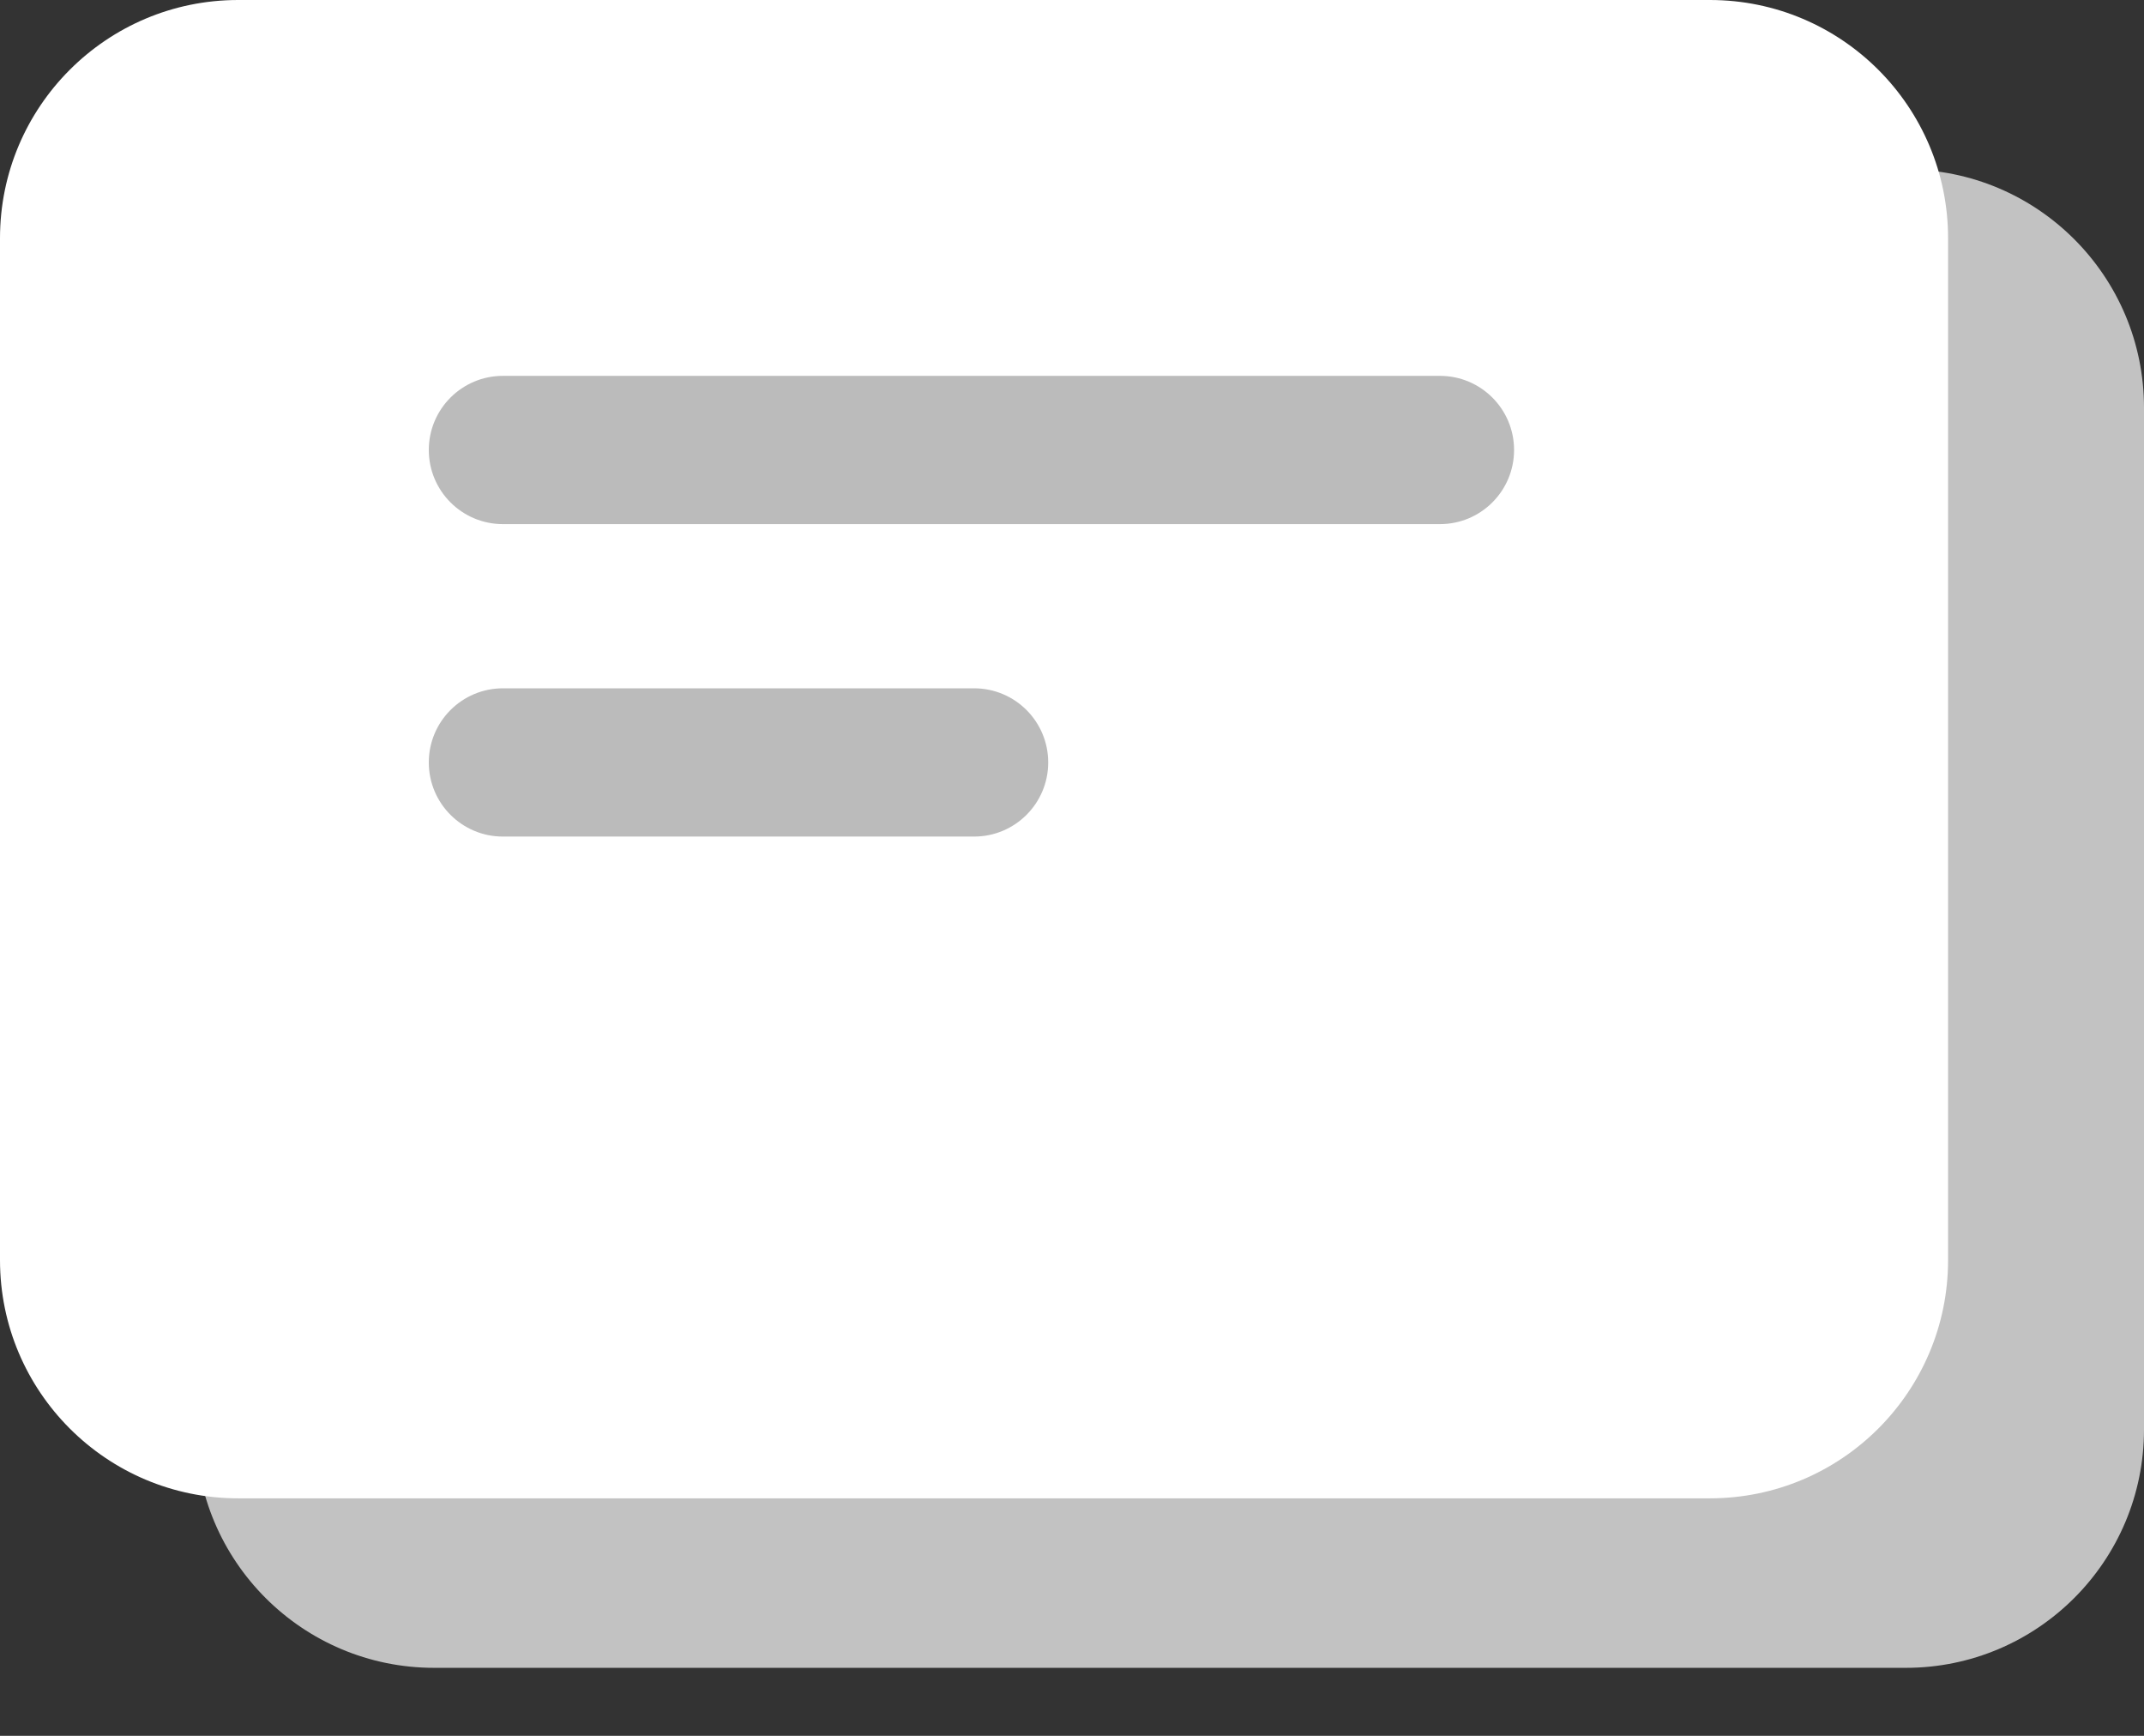 <svg width="21" height="17" viewBox="0 0 21 17" fill="none" xmlns="http://www.w3.org/2000/svg">
<rect x="0" y="0" width="21" height="17" fill="#333333" stroke="none"/>
<path opacity="0.7" d="M1.918 3.993C1.918 2.704 2.963 1.659 4.252 1.659H18.667C19.955 1.659 21 2.704 21 3.993V14C21 15.289 19.955 16.334 18.667 16.334H4.252C2.963 16.334 1.918 15.289 1.918 14V3.993Z" fill="white"/>
<path d="M0 2.333C0 1.045 1.045 0 2.333 0H16.748C18.037 0 19.081 1.045 19.081 2.333V12.341C19.081 13.629 18.037 14.674 16.748 14.674H2.333C1.045 14.674 0 13.629 0 12.341V2.333Z" fill="white"/>
<path d="M4.2 4.407C4.2 4.006 4.525 3.681 4.926 3.681H14.104C14.505 3.681 14.83 4.006 14.83 4.407C14.83 4.808 14.505 5.133 14.104 5.133H4.926C4.525 5.133 4.2 4.808 4.2 4.407Z" fill="#BBBBBB"/>
<path d="M4.2 7.467C4.2 7.066 4.525 6.741 4.926 6.741H9.541C9.942 6.741 10.267 7.066 10.267 7.467C10.267 7.868 9.942 8.193 9.541 8.193H4.926C4.525 8.193 4.2 7.868 4.2 7.467Z" fill="#BBBBBB"/>
</svg>
